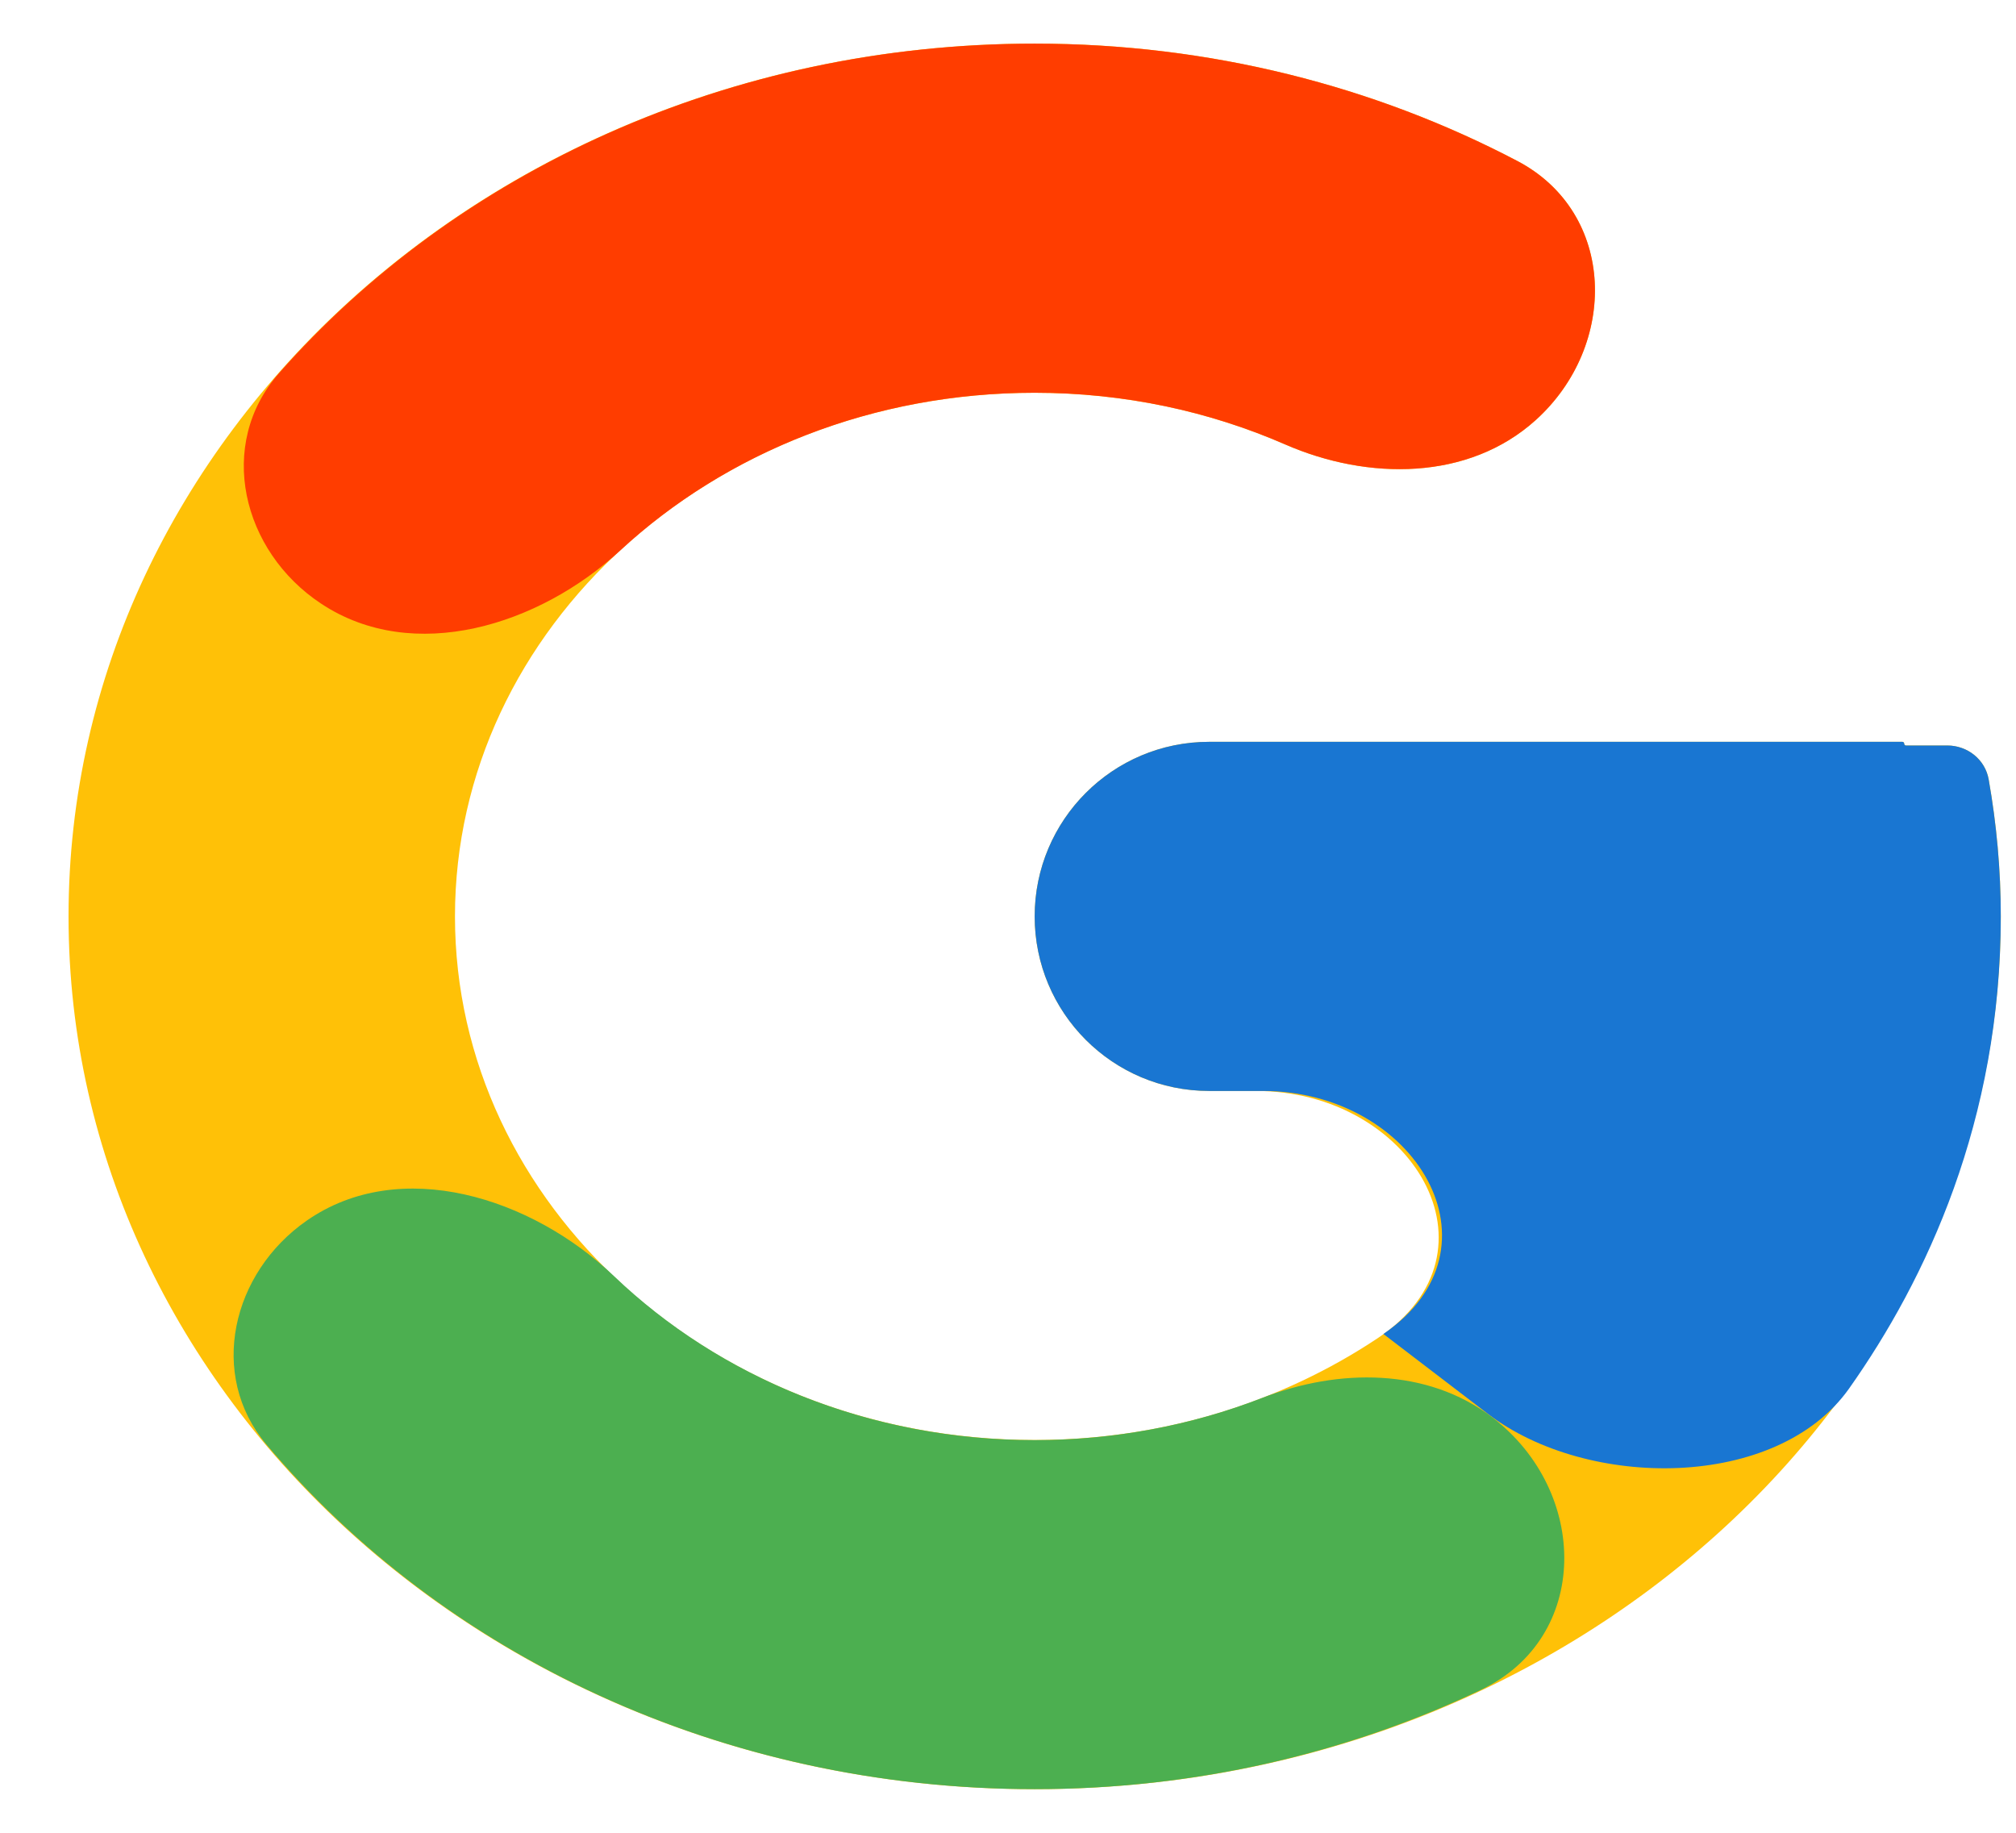 <svg width="22" height="20" viewBox="0 0 22 20" fill="none" xmlns="http://www.w3.org/2000/svg">
<path d="M21.702 8.506C21.664 8.288 21.471 8.135 21.25 8.135H20.799C20.788 8.135 20.78 8.126 20.78 8.115C20.78 8.104 20.771 8.095 20.76 8.095H13.195C12.143 8.095 11.291 8.948 11.291 10C11.291 11.052 12.143 11.905 13.195 11.905H13.707C15.409 11.905 16.453 13.656 15.037 14.601C13.989 15.3 12.694 15.714 11.291 15.714C7.797 15.714 4.965 13.156 4.965 10C4.965 6.844 7.797 4.286 11.291 4.286C12.271 4.286 13.198 4.489 14.025 4.85C14.93 5.245 16.026 5.246 16.759 4.584C17.663 3.767 17.638 2.324 16.559 1.757C15.01 0.944 13.212 0.476 11.291 0.476C5.468 0.476 0.748 4.74 0.748 10C0.748 15.259 5.468 19.524 11.291 19.524C17.113 19.524 21.834 15.259 21.834 10C21.834 9.491 21.788 8.993 21.702 8.506Z" fill="#FFC107"/>
<path d="M3.045 4.072C2.359 4.85 2.639 6.015 3.504 6.587C4.511 7.255 5.884 6.826 6.771 6.005C7.918 4.944 9.519 4.286 11.291 4.286C12.271 4.286 13.198 4.489 14.025 4.85C14.93 5.245 16.026 5.246 16.759 4.584C17.664 3.767 17.638 2.324 16.559 1.757C15.01 0.944 13.212 0.476 11.291 0.476C7.95 0.476 4.975 1.882 3.045 4.072Z" fill="#FF3D00"/>
<path d="M11.291 19.524C13.048 19.524 14.703 19.132 16.158 18.442C17.362 17.871 17.344 16.276 16.285 15.467C15.576 14.924 14.607 14.931 13.775 15.254C12.995 15.557 12.15 15.715 11.291 15.715C9.481 15.715 7.852 15.027 6.701 13.926C5.803 13.066 4.367 12.61 3.347 13.32C2.53 13.889 2.266 15.002 2.908 15.764C4.832 18.048 7.868 19.524 11.291 19.524Z" fill="#4CAF50"/>
<path d="M21.702 8.506C21.664 8.288 21.471 8.135 21.25 8.135H20.799C20.788 8.135 20.78 8.126 20.78 8.115C20.78 8.104 20.771 8.095 20.76 8.095H13.195C12.143 8.095 11.291 8.948 11.291 10C11.291 11.052 12.143 11.905 13.195 11.905H13.78C15.446 11.905 16.471 13.619 15.095 14.558C15.096 14.557 15.097 14.557 15.098 14.558L16.239 15.43C17.322 16.258 19.39 16.265 20.178 15.153C21.019 13.963 21.834 12.233 21.834 10C21.834 9.492 21.788 8.993 21.702 8.506Z" fill="#1976D2"/>
</svg>
